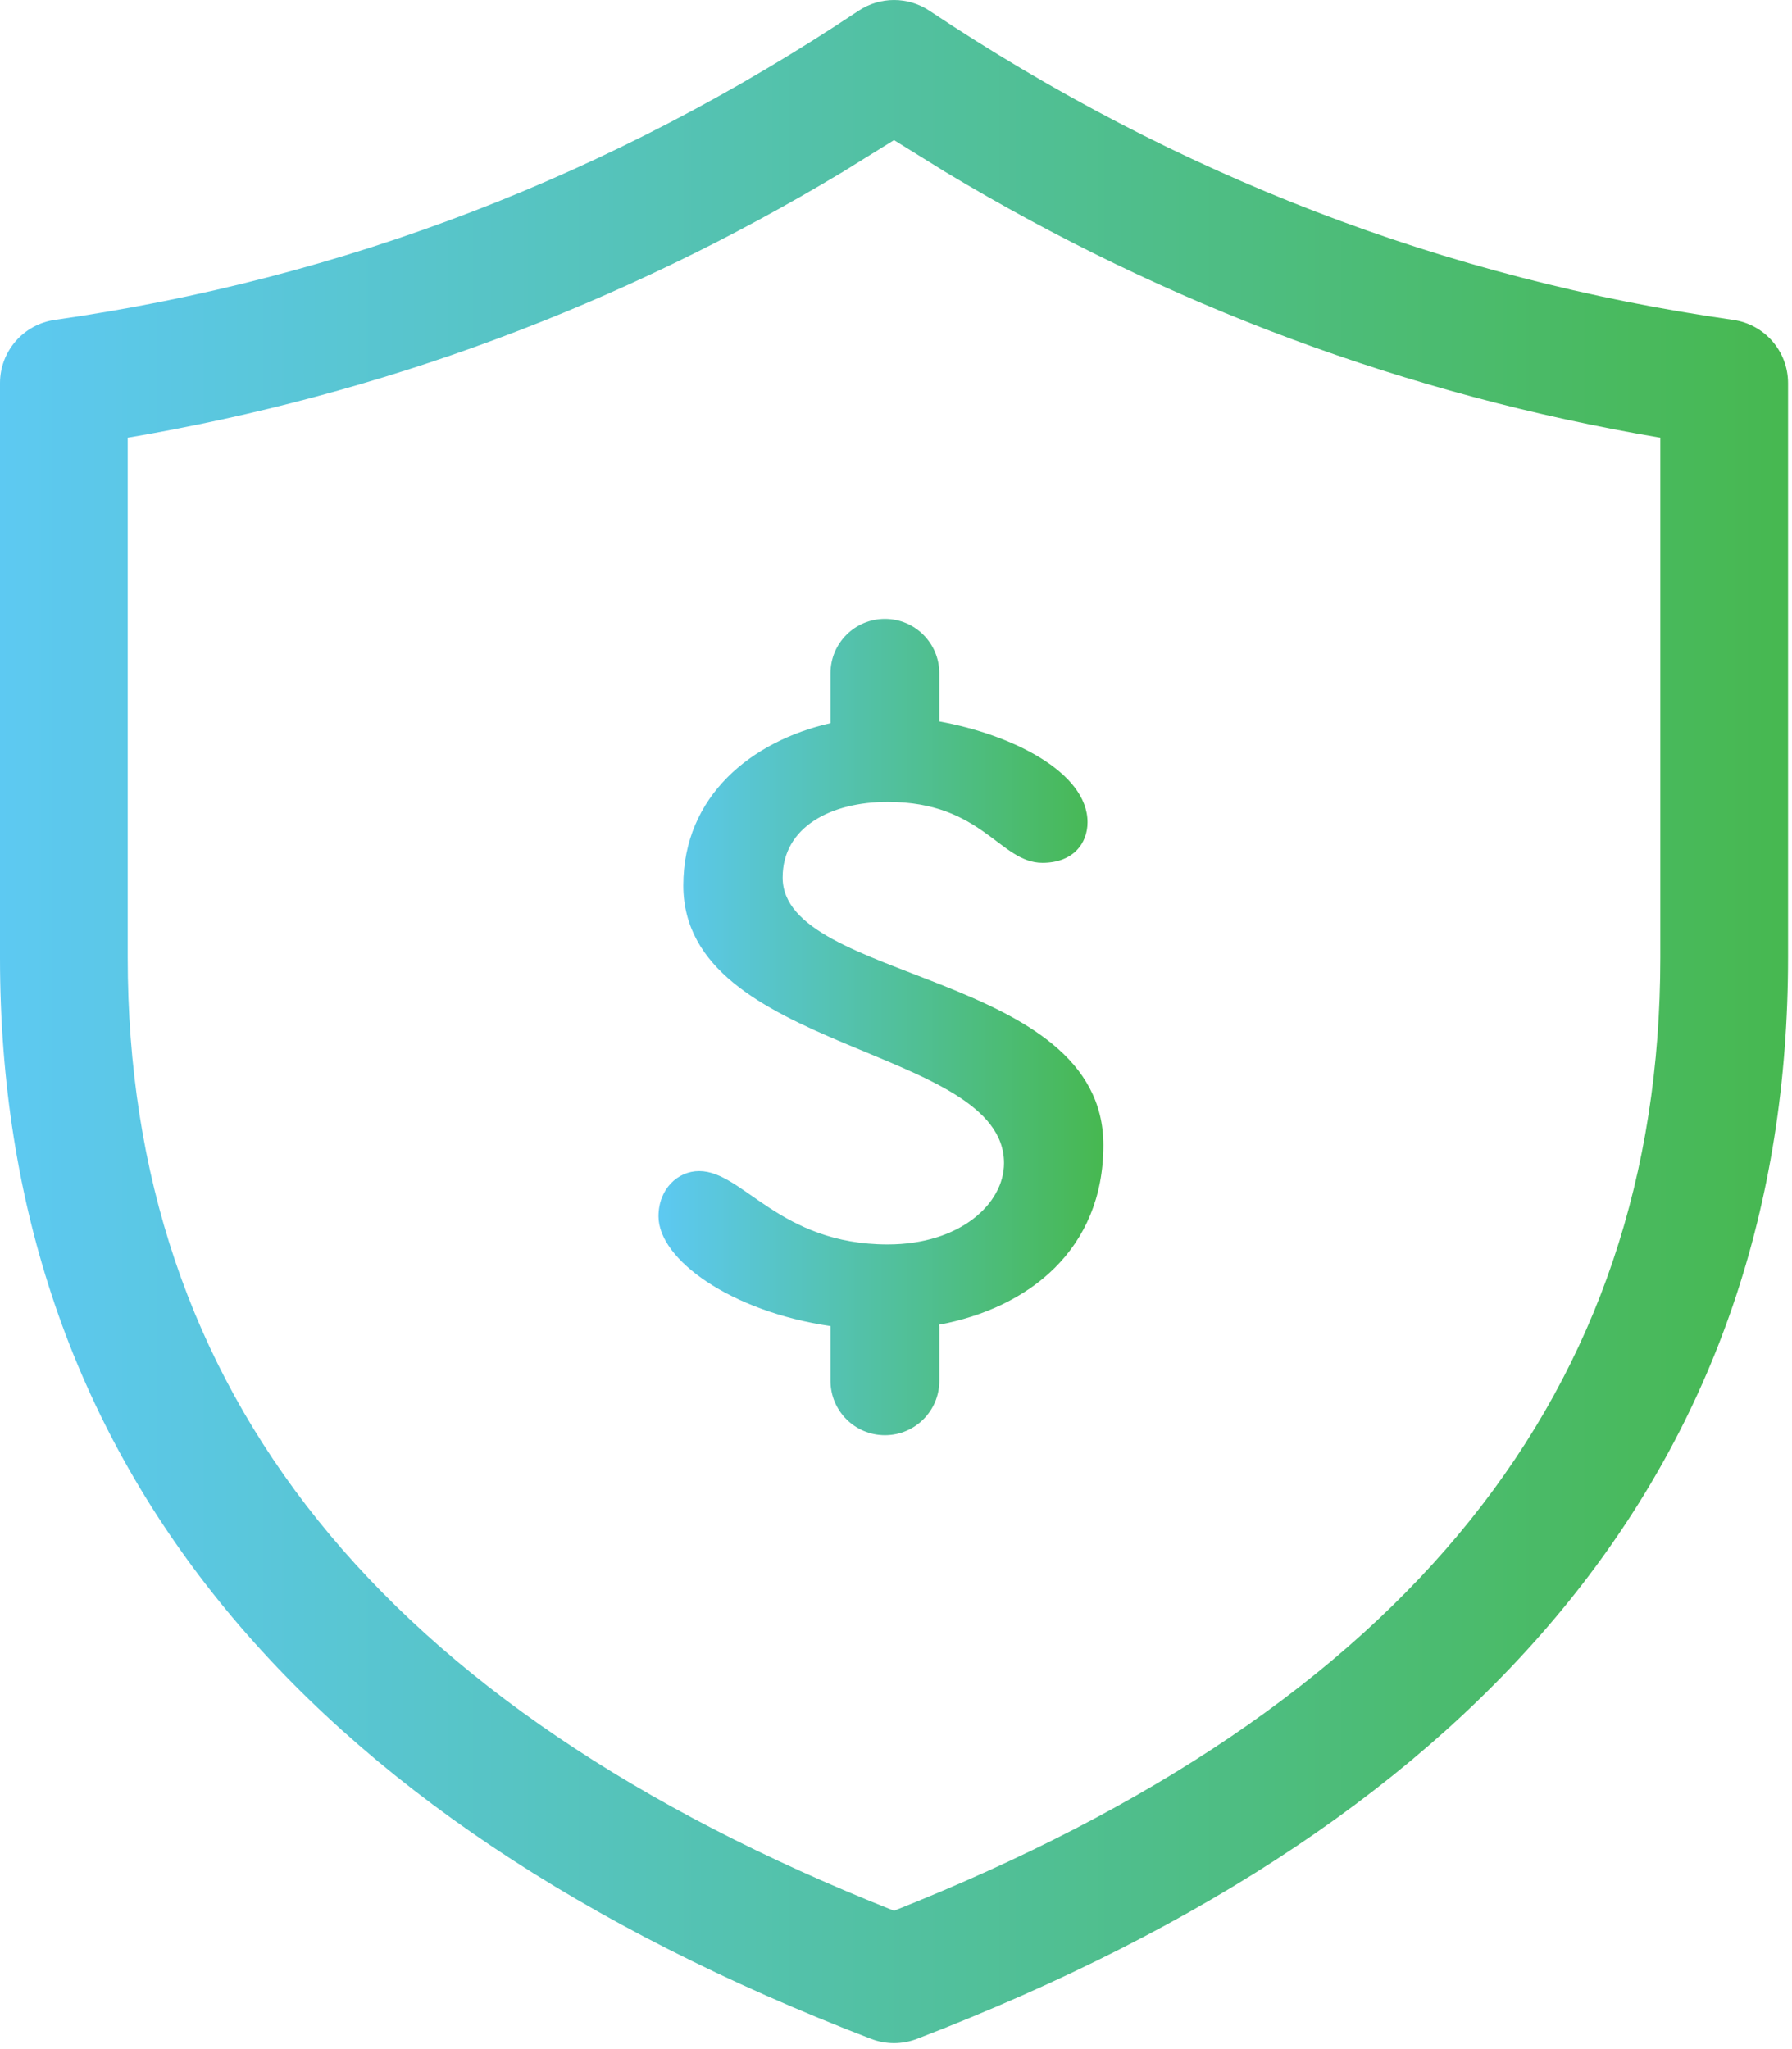 <svg width="153" height="175" viewBox="0 0 153 175" fill="none" xmlns="http://www.w3.org/2000/svg">
<path d="M73.306 0.916C75.138 -0.305 77.524 -0.305 79.355 0.916C100.49 15.006 123.347 23.797 147.98 27.316C150.666 27.7 152.662 30 152.662 32.713V81.783C152.662 124.216 127.505 155.177 78.288 174.107C77.028 174.591 75.633 174.591 74.374 174.107C25.156 155.177 0 124.216 0 81.783V32.713C0 30 1.995 27.7 4.681 27.316C29.315 23.797 52.172 15.006 73.306 0.916ZM71.96 14.675C52.916 26.128 32.554 33.7 10.904 37.379V81.783C10.904 118.771 32.364 145.719 76.331 163.165C120.298 145.719 141.757 118.771 141.757 81.783V37.379C120.107 33.7 99.745 26.128 80.702 14.675L76.331 11.964L71.96 14.675Z" fill="url(#paint0_linear_212_82)"/>
<path d="M94.207 97.789C94.207 82.934 66.821 83.905 66.821 74.936C66.821 70.595 70.974 68.475 75.792 68.475C83.893 68.475 85.335 73.68 89.004 73.68C91.603 73.68 92.853 72.043 92.853 70.21C92.853 65.948 86.392 62.722 80.197 61.605V57.493C80.197 54.927 78.121 52.846 75.553 52.846C72.984 52.846 70.907 54.927 70.907 57.493V61.751C64.151 63.288 58.341 67.974 58.341 75.612C58.341 89.88 85.722 89.303 85.722 99.325C85.722 102.796 81.964 106.268 75.792 106.268C66.535 106.268 63.45 100.002 59.69 100.002C57.858 100.002 56.221 101.543 56.221 103.867C56.221 107.557 62.407 111.999 70.912 113.24L70.907 113.269V117.91C70.907 120.478 72.988 122.559 75.555 122.559C78.121 122.559 80.2 120.478 80.2 117.91V113.269C80.2 113.215 80.173 113.172 80.169 113.124C87.823 111.695 94.207 106.705 94.207 97.789Z" fill="url(#paint1_linear_212_82)"/>
<defs>
<linearGradient id="paint0_linear_212_82" x1="6.1207e-07" y1="88.499" x2="152.662" y2="88.499" gradientUnits="userSpaceOnUse">
<stop stop-color="#5DC9F2"/>
<stop offset="1" stop-color="#47B850"/>
</linearGradient>
<linearGradient id="paint1_linear_212_82" x1="56.221" y1="88.208" x2="94.207" y2="88.208" gradientUnits="userSpaceOnUse">
<stop stop-color="#5DC9F2"/>
<stop offset="1" stop-color="#47B850"/>
</linearGradient>
</defs>
</svg>
